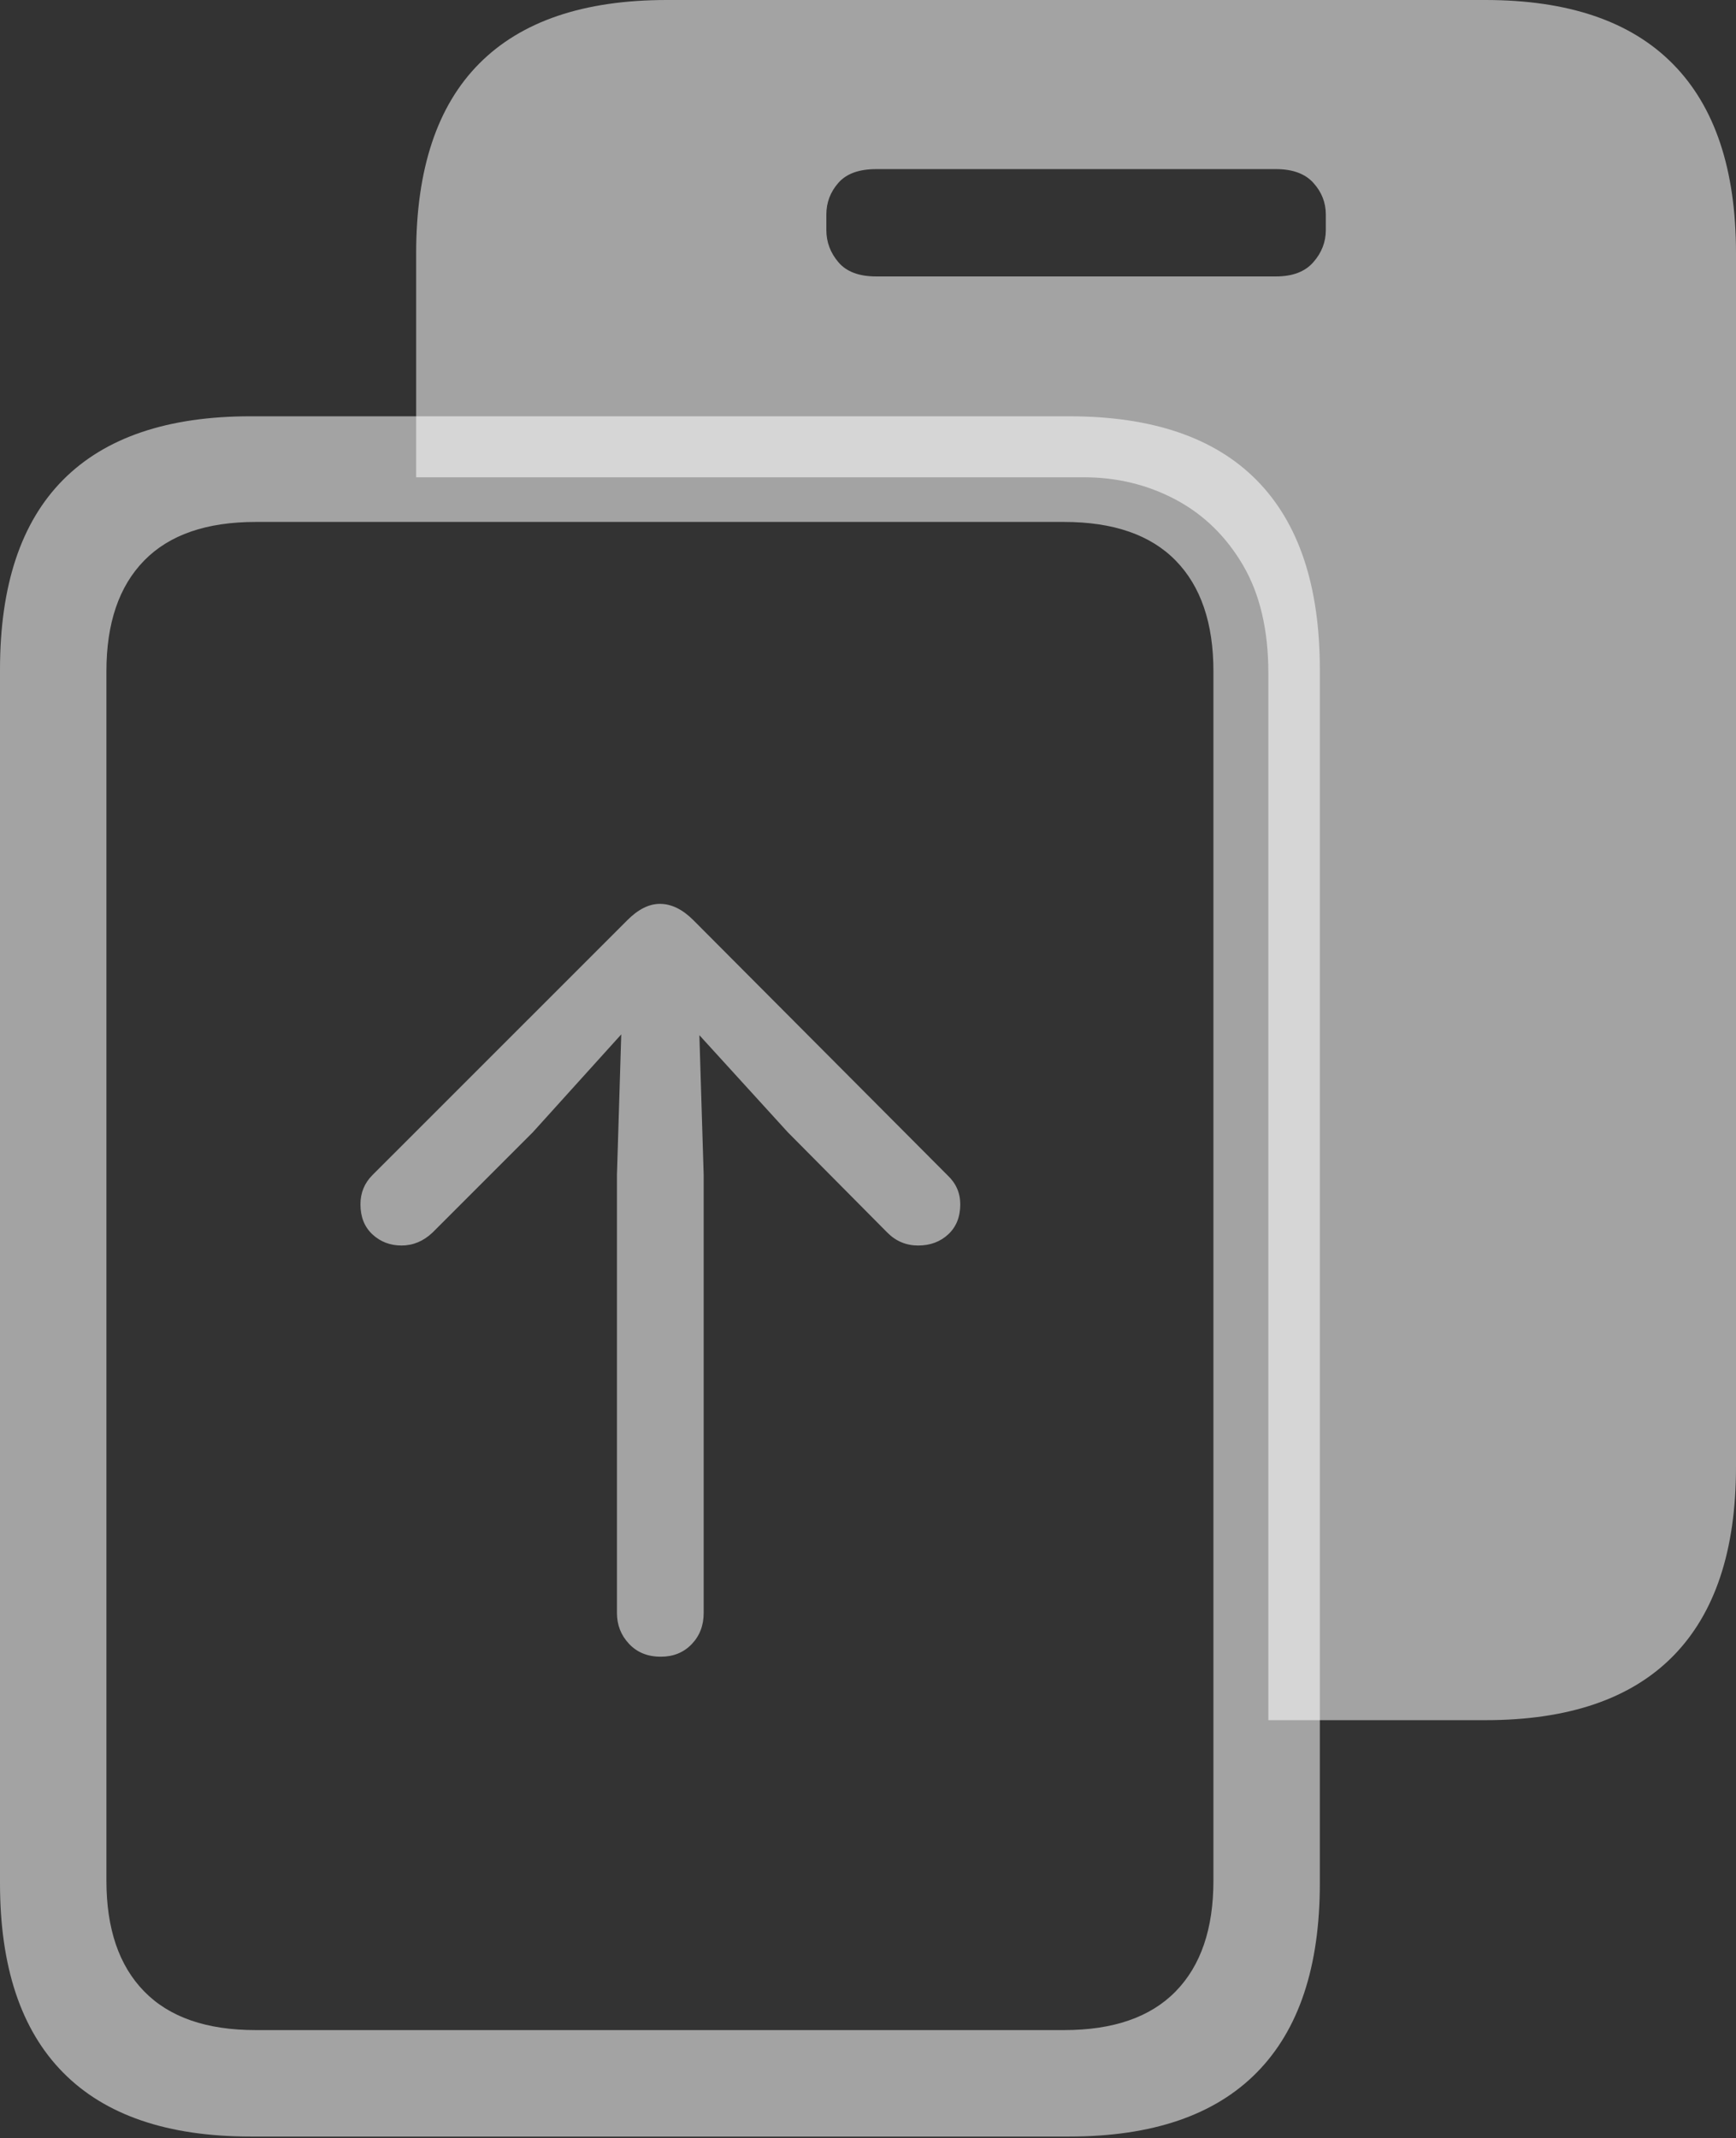 <svg width="19.756" height="24.326">
       <rect width="100%" height="100%" fill="#333333" stroke="none"/>
       <g>
              <rect height="24.326" opacity="0" width="19.756" x="0" y="0" />
              <path d="M4.736 5.43L12.334 5.43Q12.9 5.43 13.379 5.684Q13.857 5.938 14.146 6.431Q14.434 6.924 14.434 7.656L14.434 19.57L16.904 19.57Q18.32 19.57 19.038 18.843Q19.756 18.115 19.756 16.689L19.756 2.881Q19.756 1.455 19.038 0.728Q18.32 0 16.904 0L7.588 0Q6.172 0 5.454 0.723Q4.736 1.445 4.736 2.881ZM9.404 2.617L9.404 2.441Q9.404 2.236 9.541 2.08Q9.678 1.924 9.971 1.924L14.521 1.924Q14.805 1.924 14.946 2.08Q15.088 2.236 15.088 2.441L15.088 2.617Q15.088 2.822 14.946 2.983Q14.805 3.145 14.521 3.145L9.971 3.145Q9.678 3.145 9.541 2.983Q9.404 2.822 9.404 2.617Z"
                     fill="rgba(255,255,255,0.55)" />
              <path d="M0 21.426Q0 22.852 0.718 23.579Q1.436 24.307 2.852 24.307L12.168 24.307Q13.584 24.307 14.302 23.579Q15.02 22.852 15.02 21.426L15.02 7.617Q15.02 6.191 14.302 5.464Q13.584 4.736 12.168 4.736L2.852 4.736Q1.436 4.736 0.718 5.459Q0 6.182 0 7.617ZM1.211 21.396L1.211 7.637Q1.211 6.816 1.641 6.377Q2.07 5.938 2.91 5.938L12.109 5.938Q12.949 5.938 13.379 6.377Q13.809 6.816 13.809 7.637L13.809 21.396Q13.809 22.217 13.379 22.656Q12.949 23.096 12.109 23.096L2.91 23.096Q2.07 23.096 1.641 22.656Q1.211 22.217 1.211 21.396ZM7.52 18.848Q7.734 18.848 7.871 18.706Q8.008 18.564 8.008 18.35L8.008 13.369L7.959 11.777L8.965 12.881L10.098 14.023Q10.244 14.17 10.449 14.17Q10.654 14.17 10.791 14.043Q10.928 13.916 10.928 13.701Q10.928 13.506 10.781 13.369L7.891 10.469Q7.705 10.283 7.51 10.283Q7.324 10.283 7.139 10.469L4.238 13.369Q4.102 13.506 4.102 13.701Q4.102 13.916 4.238 14.043Q4.375 14.17 4.57 14.17Q4.766 14.17 4.922 14.023L6.064 12.881L7.07 11.768L7.021 13.369L7.021 18.35Q7.021 18.555 7.158 18.701Q7.295 18.848 7.52 18.848Z"
                     fill="rgba(255,255,255,0.55)" />
       </g>
</svg>